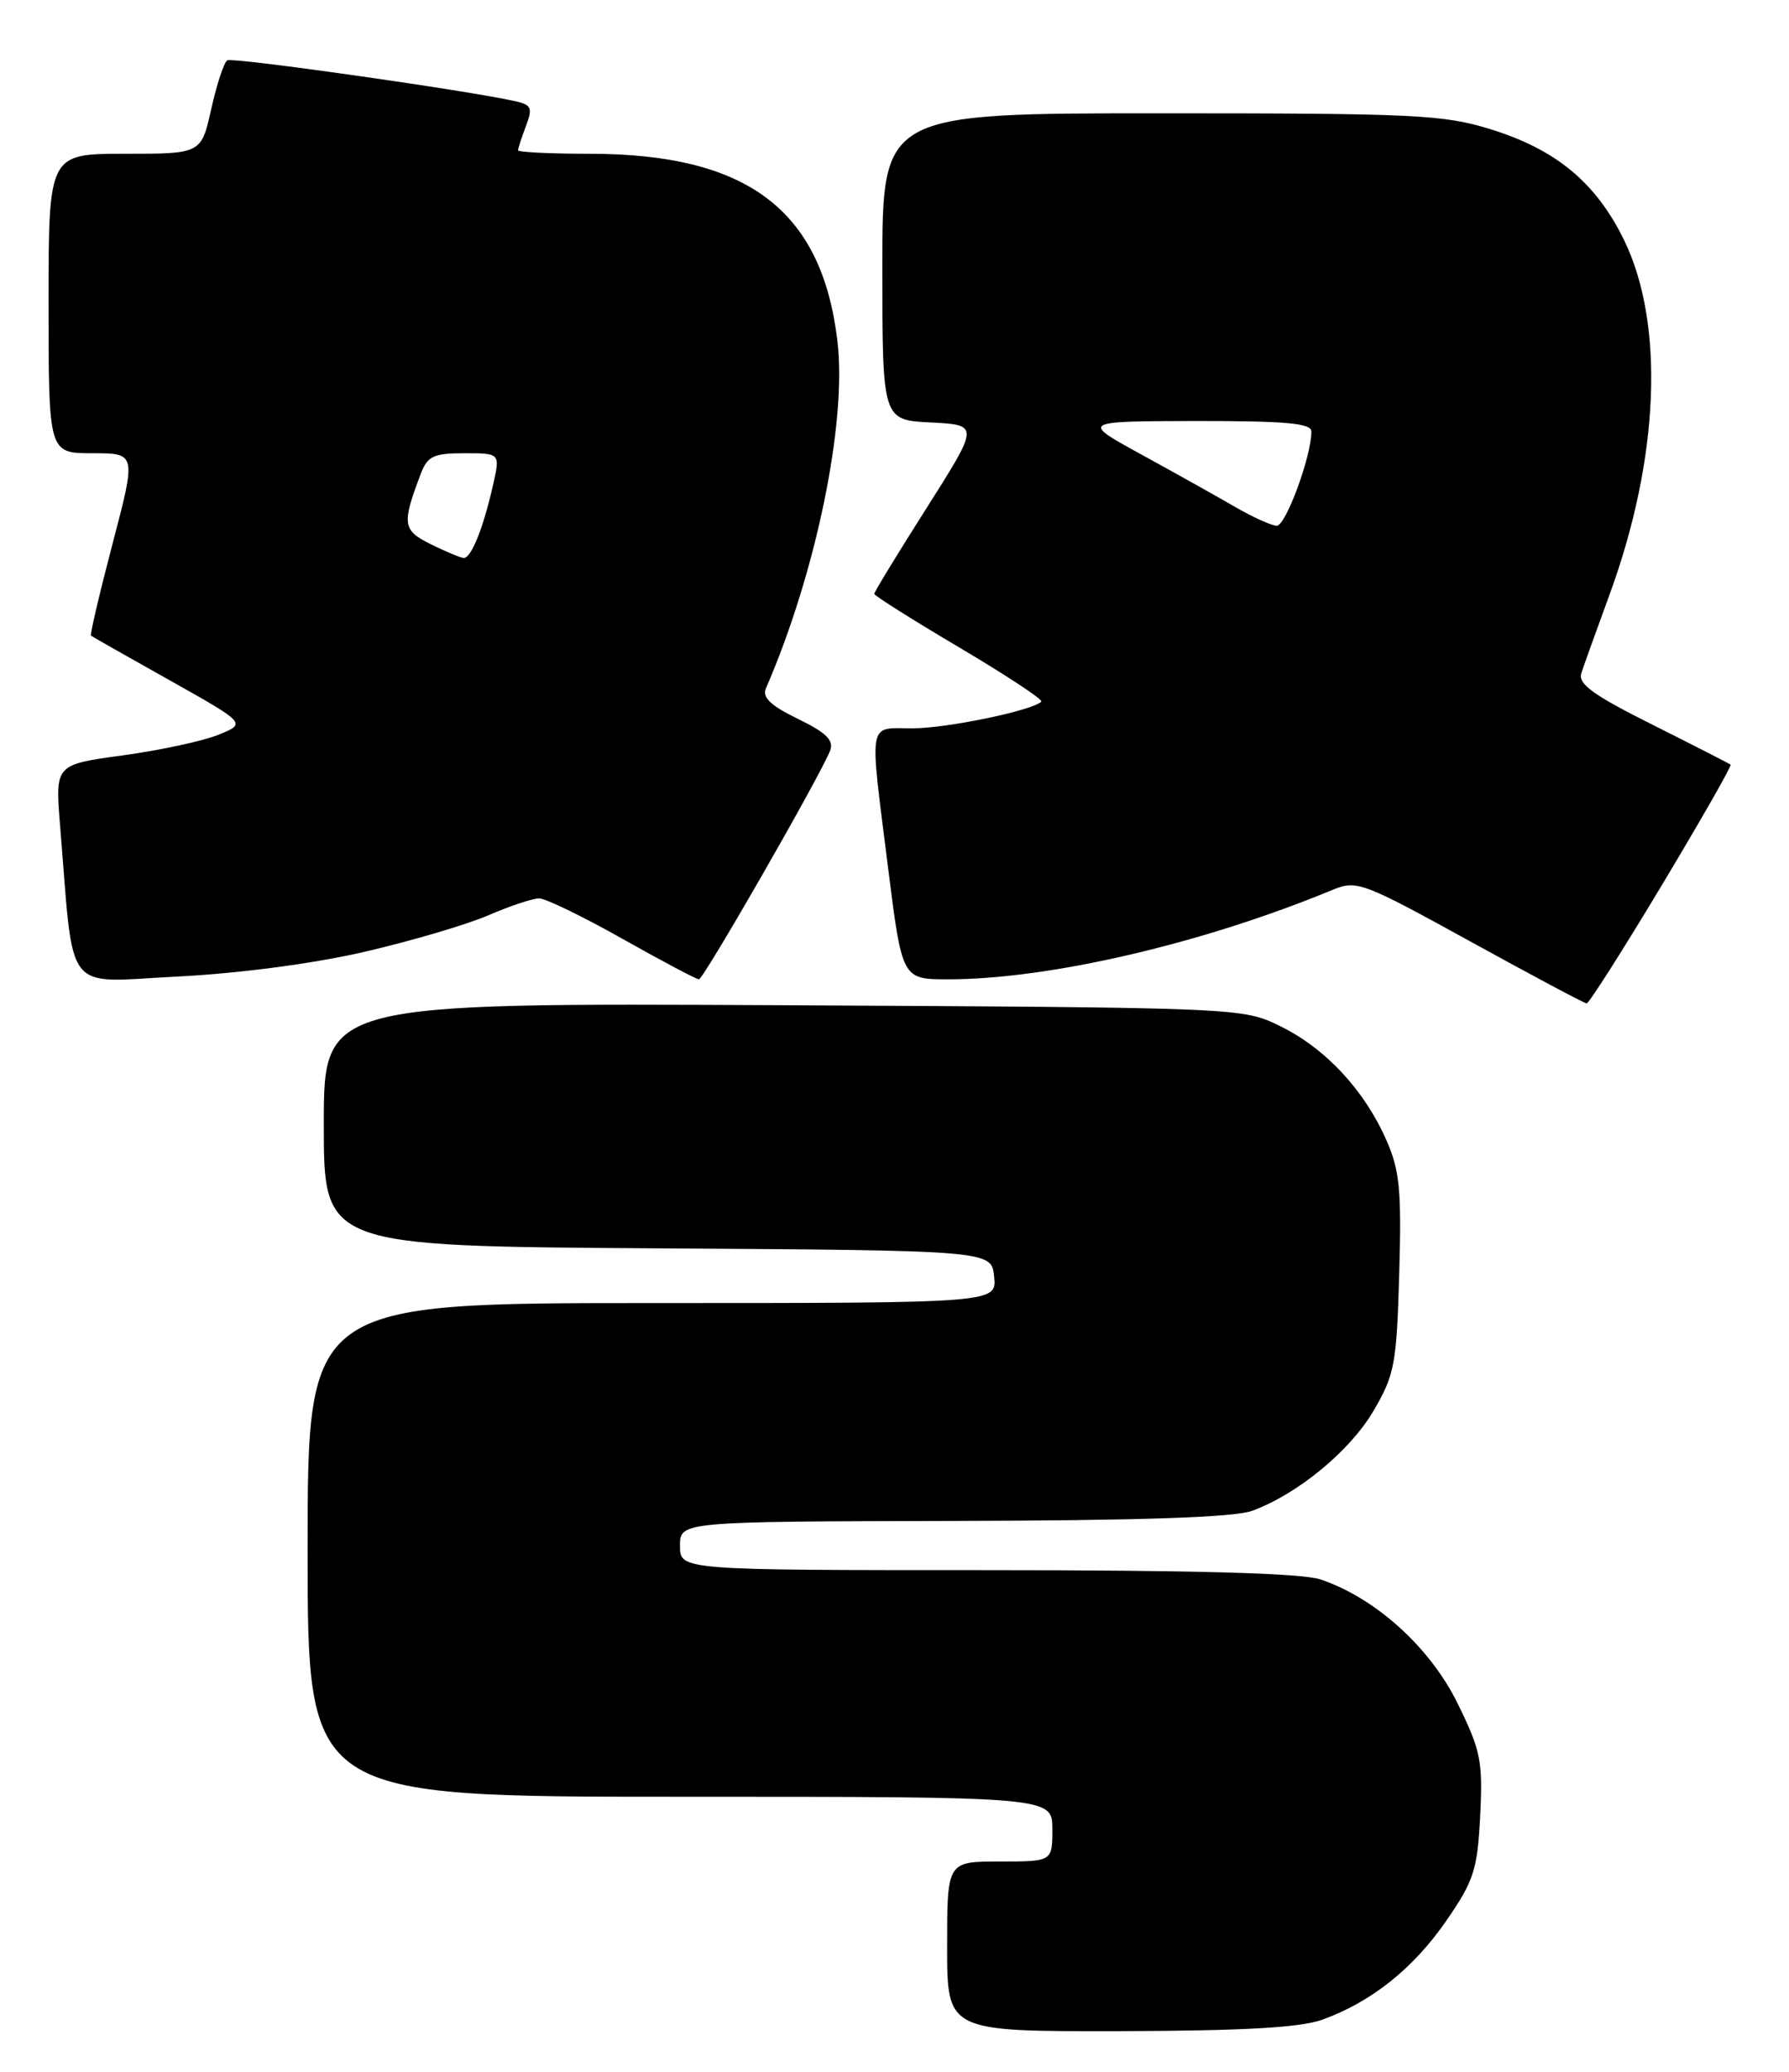 <?xml version="1.0" encoding="UTF-8" standalone="no"?>
<!DOCTYPE svg PUBLIC "-//W3C//DTD SVG 1.1//EN" "http://www.w3.org/Graphics/SVG/1.1/DTD/svg11.dtd" >
<svg xmlns="http://www.w3.org/2000/svg" xmlns:xlink="http://www.w3.org/1999/xlink" version="1.1" viewBox="0 0 221 256">
 <g >
 <path fill="currentColor"
d=" M 163.30 249.56 C 169.37 247.39 174.60 243.22 178.68 237.30 C 182.08 232.36 182.51 231.03 182.85 224.35 C 183.19 217.59 182.93 216.30 180.04 210.42 C 176.63 203.50 169.87 197.40 163.10 195.14 C 160.80 194.37 147.45 194.00 121.85 194.00 C 84.00 194.00 84.00 194.00 84.00 191.00 C 84.00 188.00 84.00 188.00 117.75 187.92 C 140.93 187.87 152.50 187.48 154.68 186.67 C 160.31 184.60 166.74 179.30 169.66 174.34 C 172.28 169.87 172.53 168.57 172.85 157.37 C 173.15 147.01 172.91 144.59 171.24 140.82 C 168.53 134.68 163.75 129.55 158.21 126.82 C 153.50 124.50 153.50 124.50 96.75 124.20 C 40.00 123.91 40.00 123.91 40.00 138.94 C 40.00 153.98 40.00 153.98 81.25 154.24 C 122.50 154.50 122.50 154.50 122.81 157.75 C 123.13 161.00 123.13 161.00 80.56 161.00 C 38.00 161.00 38.00 161.00 38.00 191.50 C 38.00 222.00 38.00 222.00 84.00 222.00 C 130.00 222.00 130.00 222.00 130.00 226.00 C 130.00 230.00 130.00 230.00 123.50 230.00 C 117.00 230.00 117.00 230.00 117.00 240.50 C 117.00 251.00 117.00 251.00 138.25 250.96 C 153.50 250.92 160.57 250.53 163.30 249.56 Z  M 205.29 109.37 C 210.12 101.32 213.94 94.62 213.79 94.48 C 213.63 94.35 209.29 92.13 204.15 89.55 C 196.84 85.90 194.92 84.51 195.34 83.19 C 195.64 82.26 197.21 77.90 198.82 73.50 C 205.00 56.64 205.67 39.99 200.61 29.63 C 197.15 22.56 192.22 18.47 184.14 15.97 C 178.34 14.17 174.80 14.00 143.39 14.00 C 109.00 14.00 109.00 14.00 109.00 32.95 C 109.00 51.90 109.00 51.90 114.99 52.20 C 120.97 52.50 120.97 52.50 114.49 62.73 C 110.92 68.35 108.00 73.14 108.00 73.37 C 108.00 73.60 112.74 76.59 118.54 80.02 C 124.33 83.45 128.88 86.45 128.64 86.69 C 127.54 87.79 117.01 89.98 112.75 89.99 C 107.13 90.00 107.37 88.60 109.71 107.25 C 111.44 121.00 111.44 121.00 117.12 121.00 C 129.61 121.00 148.57 116.59 164.61 109.95 C 167.60 108.72 168.28 108.97 181.61 116.31 C 189.25 120.52 195.73 123.97 196.00 123.98 C 196.28 123.99 200.46 117.42 205.29 109.37 Z  M 45.00 117.61 C 50.78 116.27 57.67 114.24 60.33 113.09 C 62.99 111.94 65.81 111.00 66.60 111.00 C 67.39 111.00 72.03 113.25 76.90 116.00 C 81.78 118.75 86.03 121.00 86.34 121.00 C 86.91 121.00 101.38 95.77 102.55 92.74 C 103.03 91.47 102.08 90.53 98.57 88.82 C 95.18 87.17 94.13 86.17 94.62 85.04 C 100.80 70.82 104.64 52.19 103.45 42.16 C 101.54 25.94 92.35 19.00 72.82 19.00 C 67.97 19.00 64.00 18.80 64.00 18.57 C 64.00 18.33 64.44 16.98 64.97 15.58 C 65.81 13.36 65.65 12.96 63.72 12.52 C 57.95 11.20 28.73 7.05 28.08 7.45 C 27.67 7.70 26.78 10.40 26.10 13.45 C 24.86 19.00 24.86 19.00 15.43 19.00 C 6.00 19.00 6.00 19.00 6.00 37.50 C 6.00 56.00 6.00 56.00 11.42 56.00 C 16.84 56.00 16.84 56.00 13.91 67.16 C 12.30 73.30 11.10 78.42 11.24 78.54 C 11.38 78.65 15.76 81.14 20.97 84.06 C 30.44 89.38 30.44 89.38 27.00 90.78 C 25.11 91.55 19.79 92.70 15.18 93.33 C 6.81 94.47 6.81 94.47 7.42 101.98 C 9.17 123.27 7.70 121.37 21.87 120.66 C 29.49 120.28 38.66 119.07 45.00 117.61 Z  M 152.50 62.59 C 150.30 61.31 145.12 58.42 141.00 56.16 C 133.50 52.05 133.50 52.05 147.75 52.02 C 158.89 52.01 162.00 52.29 162.00 53.32 C 162.00 56.38 158.83 65.00 157.71 64.96 C 157.05 64.94 154.70 63.87 152.50 62.59 Z  M 53.19 67.23 C 49.72 65.50 49.62 64.76 51.98 58.54 C 52.82 56.35 53.56 56.00 57.37 56.00 C 61.79 56.00 61.79 56.00 60.92 59.87 C 59.71 65.24 58.20 69.01 57.27 68.94 C 56.85 68.90 55.01 68.13 53.19 67.23 Z "/>
</g>
</svg>